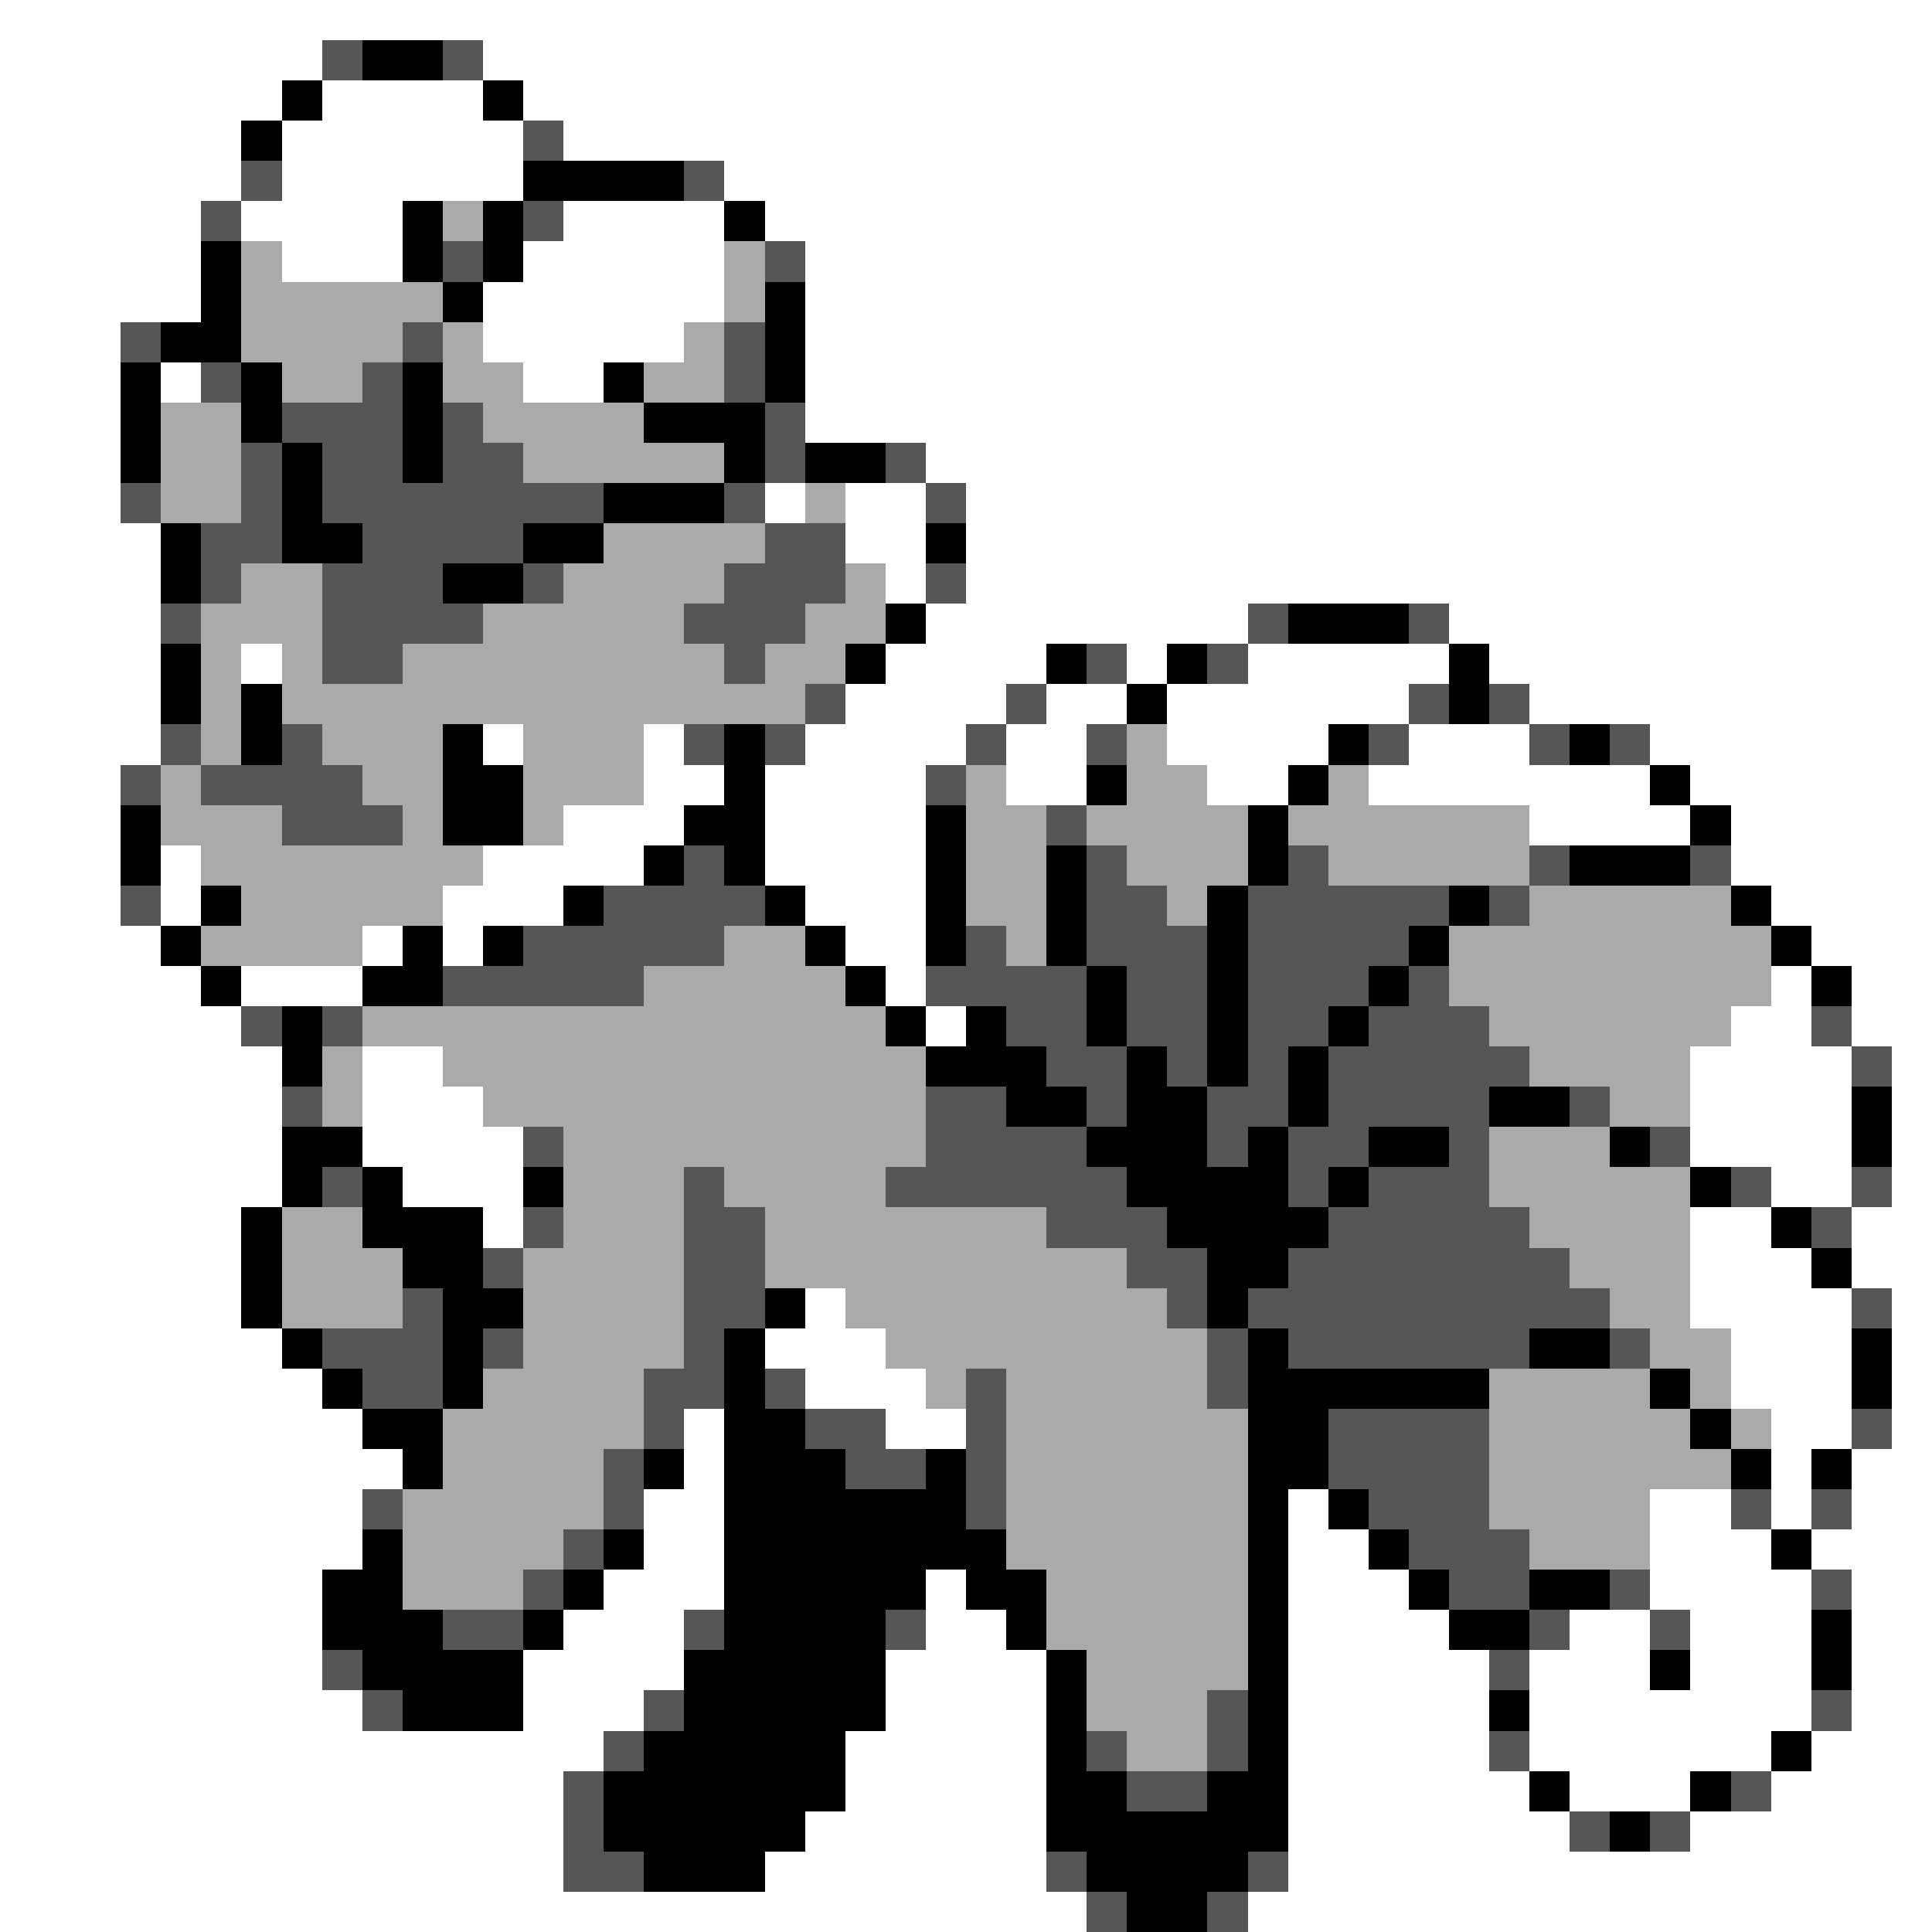 <svg xmlns="http://www.w3.org/2000/svg" viewBox="0 -0.5 48 48" shape-rendering="crispEdges">
<rect x="0" y="-0.5" width="48" height="48" fill="#808080" stroke="none"/>
<path stroke="#ffffff" d="M0 0h48M0 1h8M12 1h36M0 2h7M8 2h4M13 2h35M0 3h6M7 3h6M14 3h34M0 4h6M7 4h6M18 4h30M0 5h5M6 5h4M14 5h4M19 5h29M0 6h5M7 6h3M13 6h5M20 6h28M0 7h5M12 7h6M20 7h28M0 8h3M12 8h5M20 8h28M0 9h3M4 9h1M13 9h2M20 9h28M0 10h3M20 10h28M0 11h3M23 11h25M0 12h3M19 12h1M21 12h2M24 12h24M0 13h4M21 13h2M24 13h24M0 14h4M22 14h1M24 14h24M0 15h4M23 15h8M36 15h12M0 16h4M6 16h1M22 16h4M28 16h1M31 16h5M37 16h11M0 17h4M21 17h4M26 17h2M29 17h6M38 17h10M0 18h4M12 18h1M16 18h1M20 18h4M25 18h2M29 18h4M35 18h3M41 18h7M0 19h3M16 19h2M19 19h4M25 19h2M30 19h2M34 19h7M42 19h6M0 20h3M14 20h3M19 20h4M38 20h4M43 20h5M0 21h3M4 21h1M12 21h4M19 21h4M43 21h5M0 22h3M4 22h1M11 22h3M20 22h3M44 22h4M0 23h4M9 23h1M11 23h1M21 23h2M45 23h3M0 24h5M6 24h3M22 24h1M44 24h1M46 24h2M0 25h6M23 25h1M43 25h2M46 25h2M0 26h7M9 26h2M42 26h4M47 26h1M0 27h7M9 27h3M42 27h4M47 27h1M0 28h7M9 28h4M42 28h4M47 28h1M0 29h7M10 29h3M44 29h2M47 29h1M0 30h6M12 30h1M42 30h2M46 30h2M0 31h6M42 31h3M46 31h2M0 32h6M20 32h1M42 32h4M47 32h1M0 33h7M19 33h3M43 33h3M47 33h1M0 34h8M20 34h3M43 34h3M47 34h1M0 35h9M17 35h1M22 35h2M44 35h2M47 35h1M0 36h10M17 36h1M44 36h1M46 36h2M0 37h9M16 37h2M32 37h1M41 37h2M44 37h1M46 37h2M0 38h9M16 38h2M32 38h2M41 38h3M45 38h3M0 39h8M15 39h3M23 39h1M32 39h3M41 39h4M46 39h2M0 40h8M14 40h3M23 40h2M32 40h4M39 40h2M42 40h3M46 40h2M0 41h8M13 41h4M22 41h4M32 41h5M38 41h3M42 41h3M46 41h2M0 42h9M13 42h3M22 42h4M32 42h5M38 42h7M46 42h2M0 43h15M21 43h5M32 43h5M38 43h6M45 43h3M0 44h14M21 44h5M32 44h6M39 44h3M44 44h4M0 45h14M20 45h6M32 45h7M42 45h6M0 46h14M19 46h7M32 46h16M0 47h27M31 47h17" />
<path stroke="#555555" d="M8 1h1M11 1h1M13 3h1M6 4h1M17 4h1M5 5h1M13 5h1M11 6h1M19 6h1M3 8h1M10 8h1M18 8h1M5 9h1M9 9h1M18 9h1M7 10h3M11 10h1M19 10h1M6 11h1M8 11h2M11 11h2M19 11h1M22 11h1M3 12h1M6 12h1M8 12h7M18 12h1M23 12h1M5 13h2M9 13h4M19 13h2M5 14h1M8 14h3M13 14h1M18 14h3M23 14h1M4 15h1M8 15h4M17 15h3M31 15h1M35 15h1M8 16h2M18 16h1M27 16h1M30 16h1M20 17h1M25 17h1M35 17h1M37 17h1M4 18h1M7 18h1M17 18h1M19 18h1M24 18h1M27 18h1M34 18h1M38 18h1M40 18h1M3 19h1M5 19h4M23 19h1M7 20h3M26 20h1M17 21h1M27 21h1M32 21h1M38 21h1M42 21h1M3 22h1M15 22h4M27 22h2M31 22h5M37 22h1M13 23h5M24 23h1M27 23h3M31 23h4M11 24h5M23 24h4M28 24h2M31 24h3M35 24h1M6 25h1M8 25h1M25 25h2M28 25h2M31 25h2M34 25h3M45 25h1M26 26h2M29 26h1M31 26h1M33 26h5M46 26h1M7 27h1M23 27h2M27 27h1M30 27h2M33 27h4M39 27h1M13 28h1M23 28h4M30 28h1M32 28h2M36 28h1M41 28h1M8 29h1M17 29h1M22 29h6M32 29h1M34 29h3M43 29h1M46 29h1M13 30h1M17 30h2M26 30h3M33 30h5M45 30h1M12 31h1M17 31h2M28 31h2M32 31h7M10 32h1M17 32h2M29 32h1M31 32h9M46 32h1M8 33h3M12 33h1M17 33h1M30 33h1M32 33h6M40 33h1M9 34h2M16 34h2M19 34h1M24 34h1M30 34h1M16 35h1M20 35h2M24 35h1M33 35h4M46 35h1M15 36h1M21 36h2M24 36h1M33 36h4M9 37h1M15 37h1M24 37h1M34 37h3M43 37h1M45 37h1M14 38h1M35 38h3M13 39h1M36 39h2M40 39h1M45 39h1M11 40h2M17 40h1M22 40h1M38 40h1M41 40h1M8 41h1M37 41h1M9 42h1M16 42h1M30 42h1M45 42h1M15 43h1M27 43h1M30 43h1M37 43h1M14 44h1M28 44h2M43 44h1M14 45h1M39 45h1M41 45h1M14 46h2M26 46h1M31 46h1M27 47h1M30 47h1" />
<path stroke="#000000" d="M9 1h2M7 2h1M12 2h1M6 3h1M13 4h4M10 5h1M12 5h1M18 5h1M5 6h1M10 6h1M12 6h1M5 7h1M11 7h1M19 7h1M4 8h2M19 8h1M3 9h1M6 9h1M10 9h1M15 9h1M19 9h1M3 10h1M6 10h1M10 10h1M16 10h3M3 11h1M7 11h1M10 11h1M18 11h1M20 11h2M7 12h1M15 12h3M4 13h1M7 13h2M13 13h2M23 13h1M4 14h1M11 14h2M22 15h1M32 15h3M4 16h1M21 16h1M26 16h1M29 16h1M36 16h1M4 17h1M6 17h1M28 17h1M36 17h1M6 18h1M11 18h1M18 18h1M33 18h1M39 18h1M11 19h2M18 19h1M27 19h1M32 19h1M41 19h1M3 20h1M11 20h2M17 20h2M23 20h1M31 20h1M42 20h1M3 21h1M16 21h1M18 21h1M23 21h1M26 21h1M31 21h1M39 21h3M5 22h1M14 22h1M19 22h1M23 22h1M26 22h1M30 22h1M36 22h1M43 22h1M4 23h1M10 23h1M12 23h1M20 23h1M23 23h1M26 23h1M30 23h1M35 23h1M44 23h1M5 24h1M9 24h2M21 24h1M27 24h1M30 24h1M34 24h1M45 24h1M7 25h1M22 25h1M24 25h1M27 25h1M30 25h1M33 25h1M7 26h1M23 26h3M28 26h1M30 26h1M32 26h1M25 27h2M28 27h2M32 27h1M37 27h2M46 27h1M7 28h2M27 28h3M31 28h1M34 28h2M40 28h1M46 28h1M7 29h1M9 29h1M13 29h1M28 29h4M33 29h1M42 29h1M6 30h1M9 30h3M29 30h4M44 30h1M6 31h1M10 31h2M30 31h2M45 31h1M6 32h1M11 32h2M19 32h1M30 32h1M7 33h1M11 33h1M18 33h1M31 33h1M38 33h2M46 33h1M8 34h1M11 34h1M18 34h1M31 34h6M41 34h1M46 34h1M9 35h2M18 35h2M31 35h2M42 35h1M10 36h1M16 36h1M18 36h3M23 36h1M31 36h2M43 36h1M45 36h1M18 37h6M31 37h1M33 37h1M9 38h1M15 38h1M18 38h7M31 38h1M34 38h1M44 38h1M8 39h2M14 39h1M18 39h5M24 39h2M31 39h1M35 39h1M38 39h2M8 40h3M13 40h1M18 40h4M25 40h1M31 40h1M36 40h2M45 40h1M9 41h4M17 41h5M26 41h1M31 41h1M41 41h1M45 41h1M10 42h3M17 42h5M26 42h1M31 42h1M37 42h1M16 43h5M26 43h1M31 43h1M44 43h1M15 44h6M26 44h2M30 44h2M38 44h1M42 44h1M15 45h5M26 45h6M40 45h1M16 46h3M27 46h4M28 47h2" />
<path stroke="#aaaaaa" d="M11 5h1M6 6h1M18 6h1M6 7h5M18 7h1M6 8h4M11 8h1M17 8h1M7 9h2M11 9h2M16 9h2M4 10h2M12 10h4M4 11h2M13 11h5M4 12h2M20 12h1M15 13h4M6 14h2M14 14h4M21 14h1M5 15h3M12 15h5M20 15h2M5 16h1M7 16h1M10 16h8M19 16h2M5 17h1M7 17h13M5 18h1M8 18h3M13 18h3M28 18h1M4 19h1M9 19h2M13 19h3M24 19h1M28 19h2M33 19h1M4 20h3M10 20h1M13 20h1M24 20h2M27 20h4M32 20h6M5 21h7M24 21h2M28 21h3M33 21h5M6 22h5M24 22h2M29 22h1M38 22h5M5 23h4M18 23h2M25 23h1M36 23h8M16 24h5M36 24h8M9 25h13M37 25h6M8 26h1M11 26h12M38 26h4M8 27h1M12 27h11M40 27h2M14 28h9M37 28h3M14 29h3M18 29h4M37 29h5M7 30h2M14 30h3M19 30h7M38 30h4M7 31h3M13 31h4M19 31h9M39 31h3M7 32h3M13 32h4M21 32h8M40 32h2M13 33h4M22 33h8M41 33h2M12 34h4M23 34h1M25 34h5M37 34h4M42 34h1M11 35h5M25 35h6M37 35h5M43 35h1M11 36h4M25 36h6M37 36h6M10 37h5M25 37h6M37 37h4M10 38h4M25 38h6M38 38h3M10 39h3M26 39h5M26 40h5M27 41h4M27 42h3M28 43h2" />
</svg>
